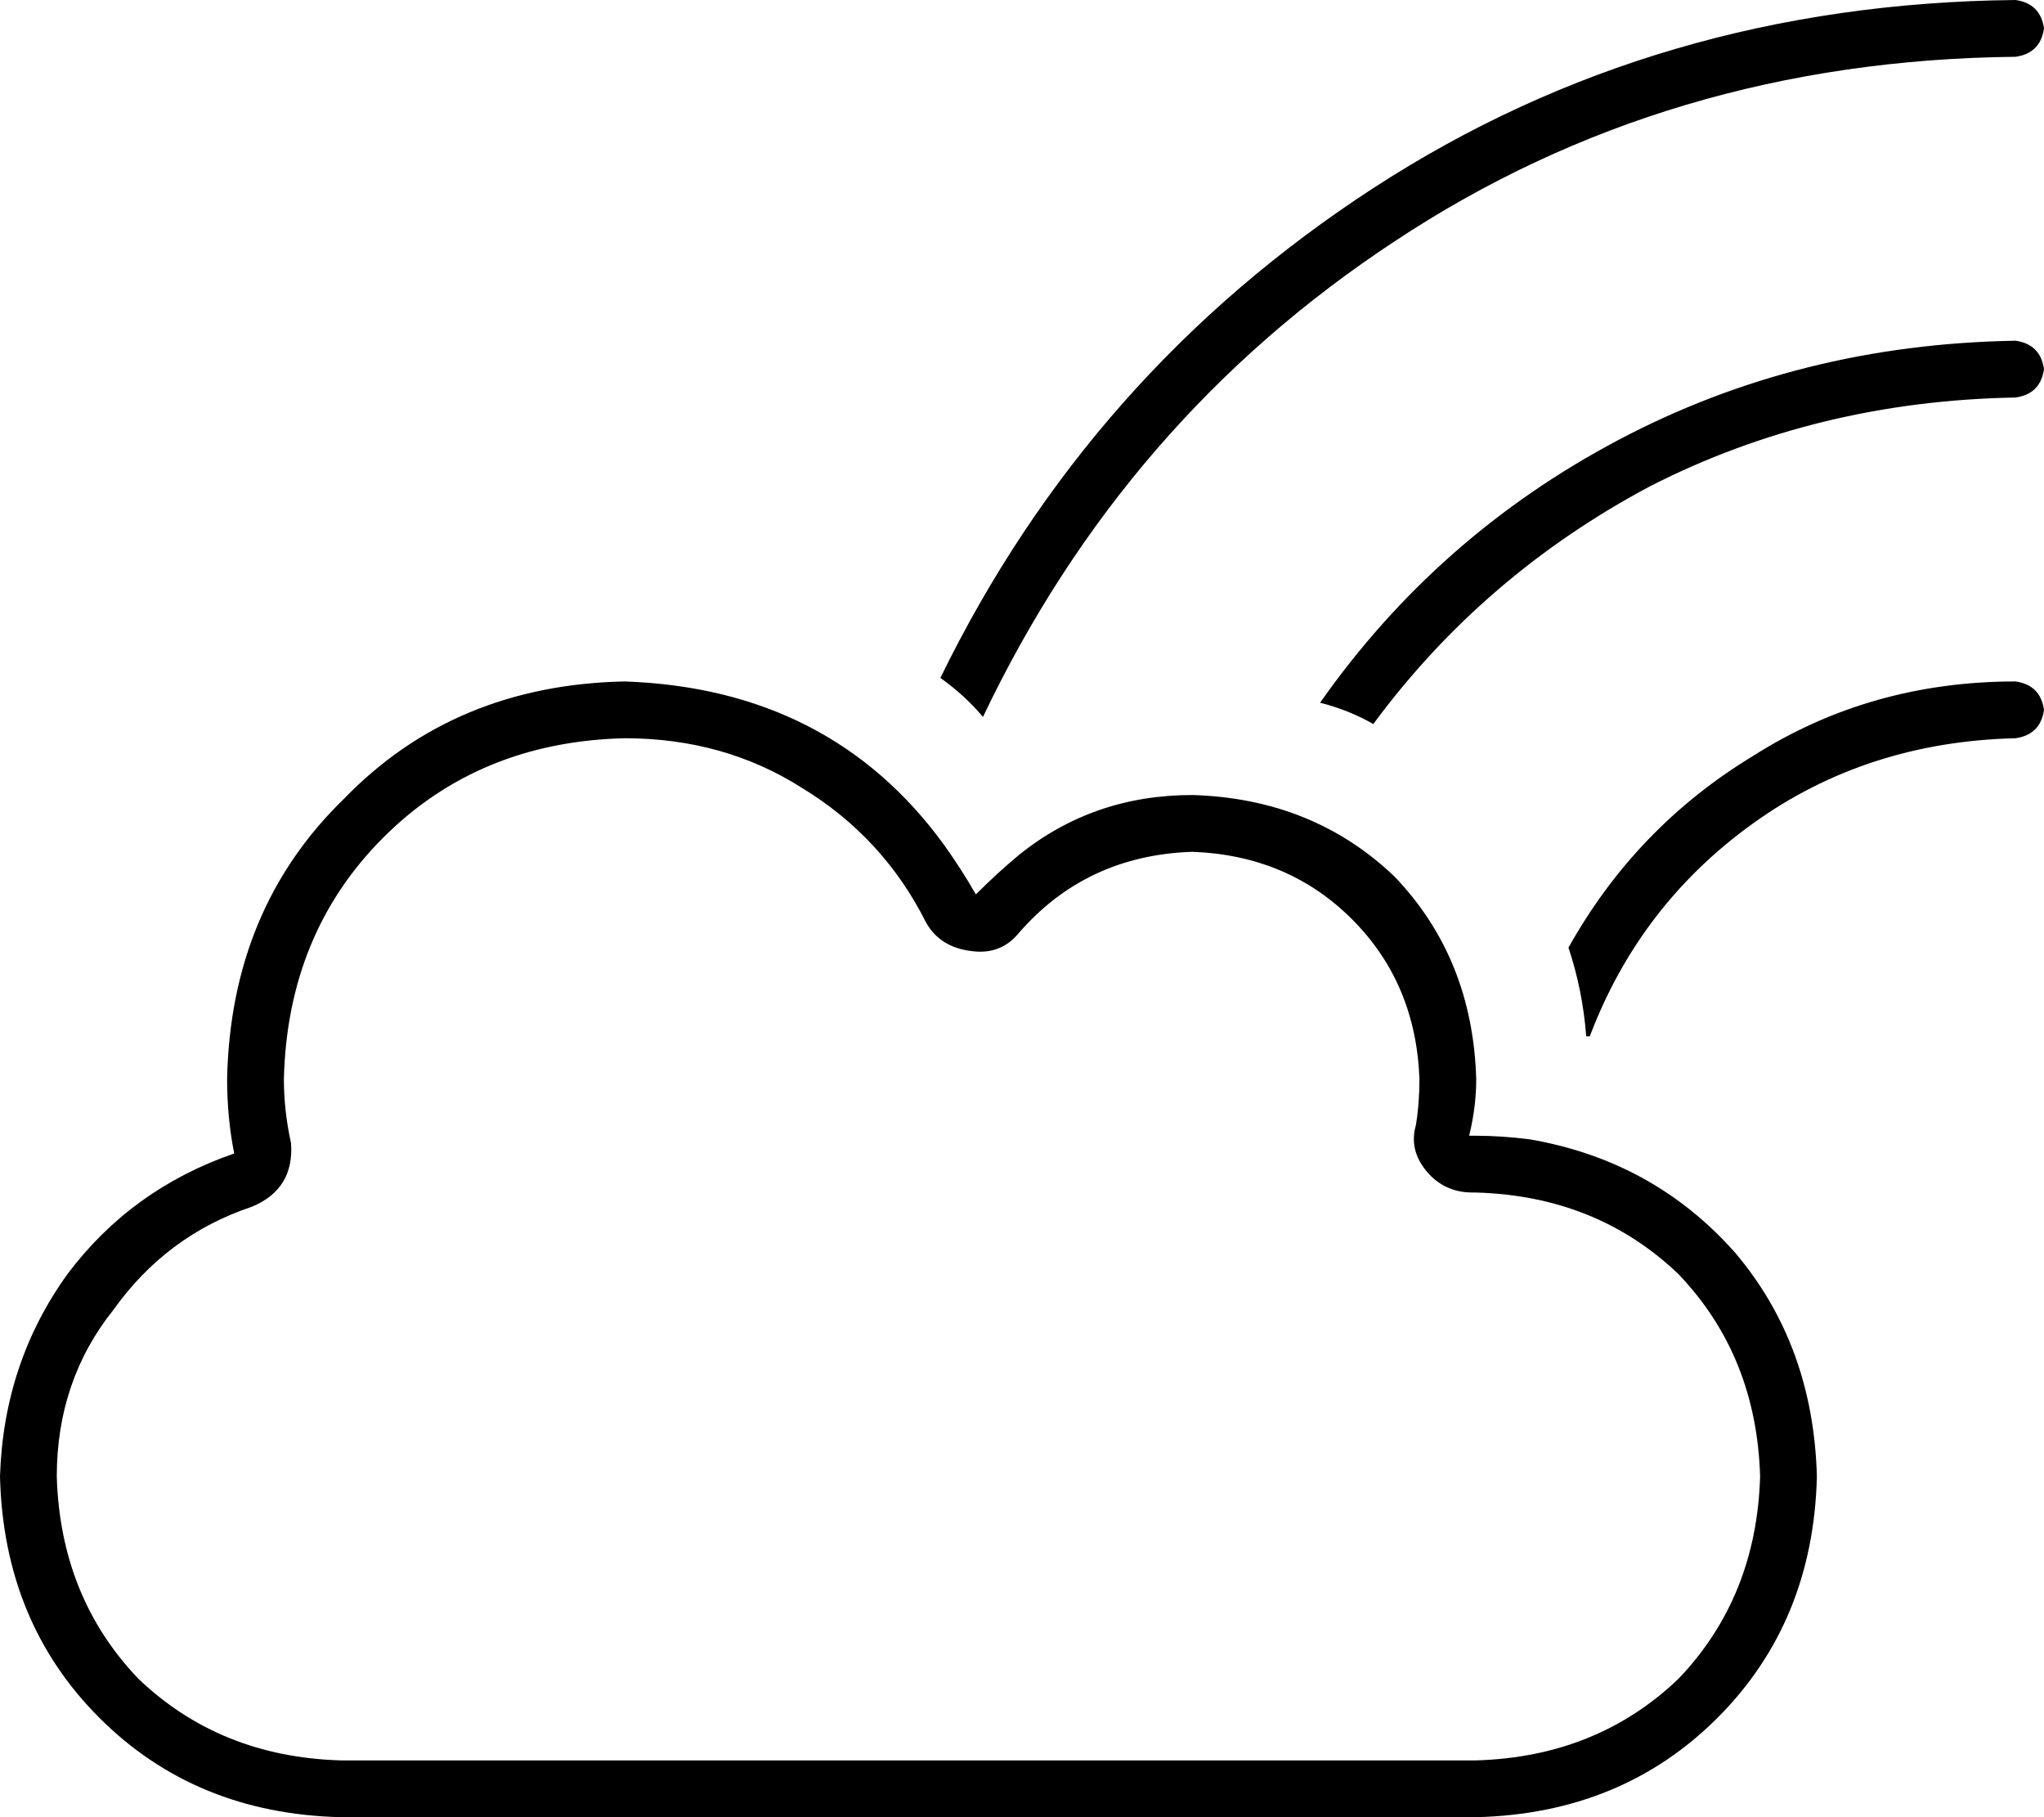 <svg viewBox="0 0 576 512">
  <path
    d="M 568 16 Q 470 17 393 68 L 393 68 Q 317 118 277 202 Q 272 196 265 191 Q 307 105 387 53 Q 467 1 568 0 Q 575 1 576 8 Q 575 15 568 16 L 568 16 Z M 448 292 L 447 292 Q 446 279 442 267 Q 461 233 494 213 Q 527 192 568 192 Q 575 193 576 200 Q 575 207 568 208 Q 526 209 494 232 Q 462 255 448 292 L 448 292 Z M 372 198 Q 405 151 456 124 L 456 124 Q 507 97 568 96 Q 575 97 576 104 Q 575 111 568 112 Q 512 113 465 137 Q 418 162 387 204 Q 380 200 372 198 L 372 198 Z M 399 317 Q 400 311 400 304 Q 399 277 381 259 Q 363 241 336 240 Q 306 241 287 263 Q 282 269 274 268 Q 265 267 261 260 Q 249 236 226 222 Q 204 208 176 208 Q 135 209 108 236 Q 81 263 80 304 Q 80 313 82 322 Q 83 335 71 340 Q 47 348 32 369 Q 16 389 16 416 Q 17 450 39 473 Q 62 495 96 496 L 416 496 Q 450 495 473 473 Q 495 450 496 416 Q 495 382 473 359 Q 450 337 416 336 Q 416 336 416 336 Q 416 336 416 336 Q 415 336 415 336 Q 415 336 415 336 Q 407 336 402 330 Q 397 324 399 317 L 399 317 Z M 176 192 Q 234 194 266 238 Q 271 245 275 252 Q 281 246 287 241 Q 308 224 336 224 Q 370 225 393 247 Q 415 270 416 304 Q 416 312 414 320 Q 415 320 415 320 Q 416 320 416 320 Q 423 320 431 321 Q 466 327 489 353 Q 511 379 512 416 Q 511 457 484 484 Q 457 511 416 512 L 96 512 Q 55 511 28 484 Q 1 457 0 416 Q 1 384 19 359 Q 37 335 66 325 Q 64 315 64 304 Q 65 256 97 225 Q 128 193 176 192 L 176 192 Z"
  />
</svg>